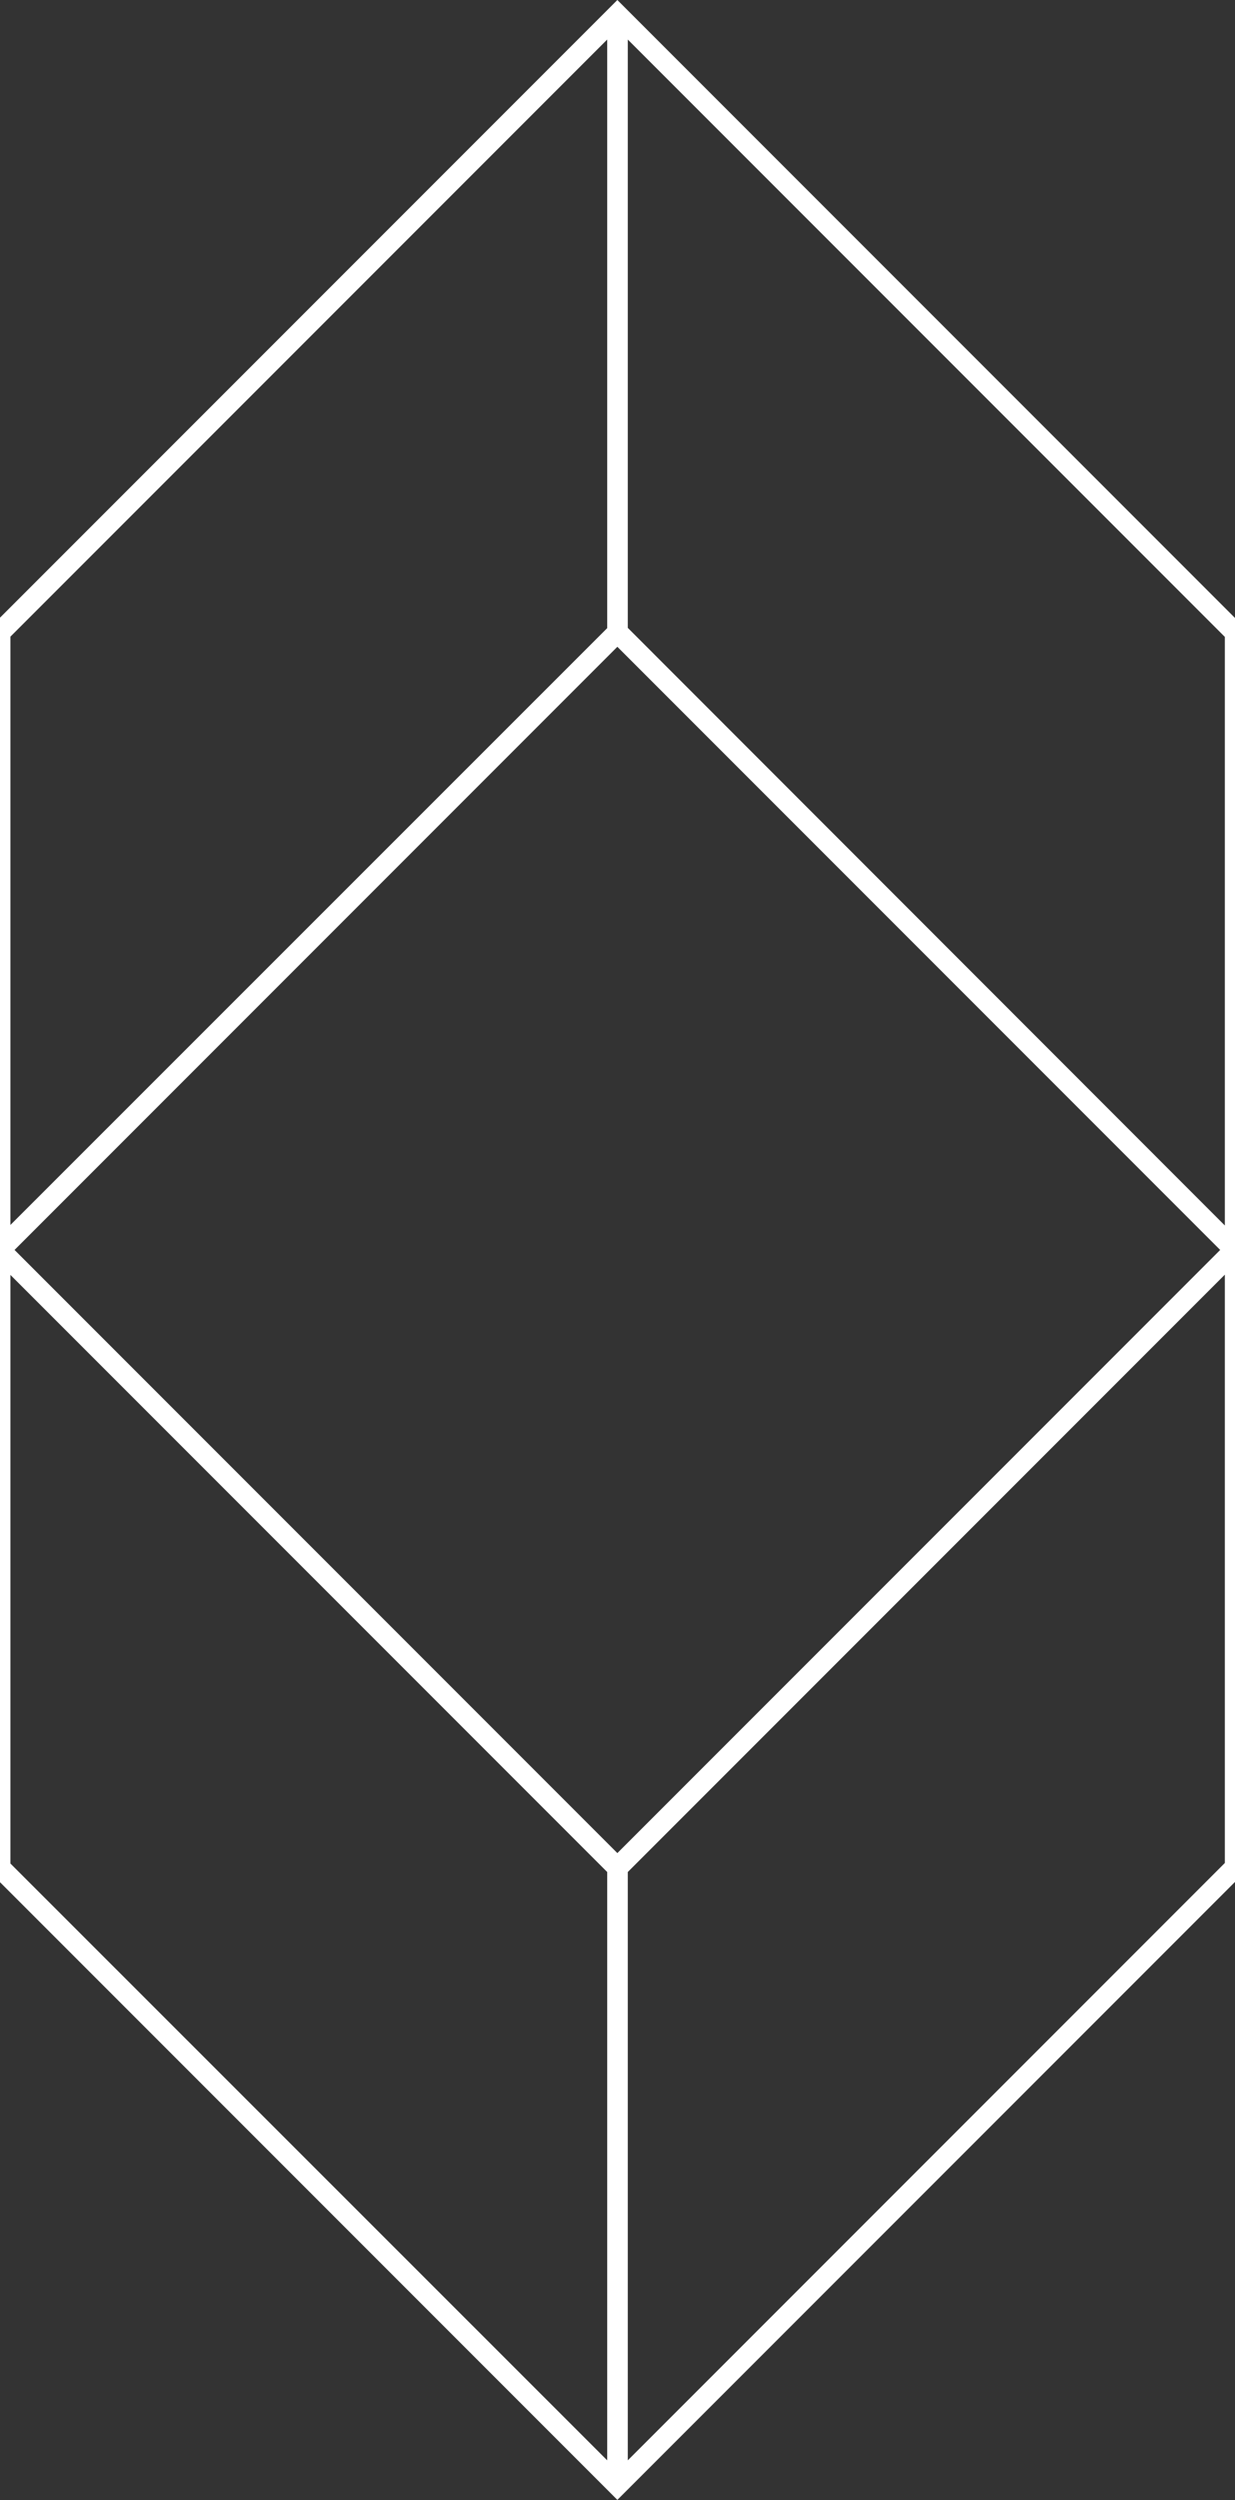 <?xml version="1.0" encoding="utf-8"?>
<!-- Generator: Adobe Illustrator 23.0.6, SVG Export Plug-In . SVG Version: 6.00 Build 0)  -->
<svg version="1.1" id="Ebene_1" xmlns="http://www.w3.org/2000/svg" xmlns:xlink="http://www.w3.org/1999/xlink" x="0px" y="0px"
	 viewBox="0 0 45.01 91.07" style="enable-background:new 0 0 45.01 91.07;" xml:space="preserve">
<rect x="0" y="0" width="45.01" height="91.07" fill="#333333" stroke="none"/>
<style type="text/css">
	.st0{opacity:2;}
	.st1{fill:#FFFFFF;}
</style>
<g class="st0">
	<path class="st1" d="M45.01,22.88l0.05,45.48 M45.92,45.53 M45.39,67.88V46.44"/>
	<path class="st1" d="M45.01,22.51L45.01,22.51L45.01,22.51L22.5,0L0,22.5l0,46.06l22.5,22.5l22.51-22.51L45.01,22.51z M22.88,1.44
		L44.64,23.2v21.44L22.88,22.87V1.44z M0.38,23.19L22.13,1.44v21.44L0.38,44.62V23.19z M22.13,89.62L0.38,67.88V46.44l21.75,21.75
		V89.62z M0.53,45.53L22.5,23.56l21.97,21.97L22.5,67.5L0.53,45.53z M44.64,67.86L22.88,89.62V68.19l21.76-21.76V67.86z"/>
</g>
</svg>
